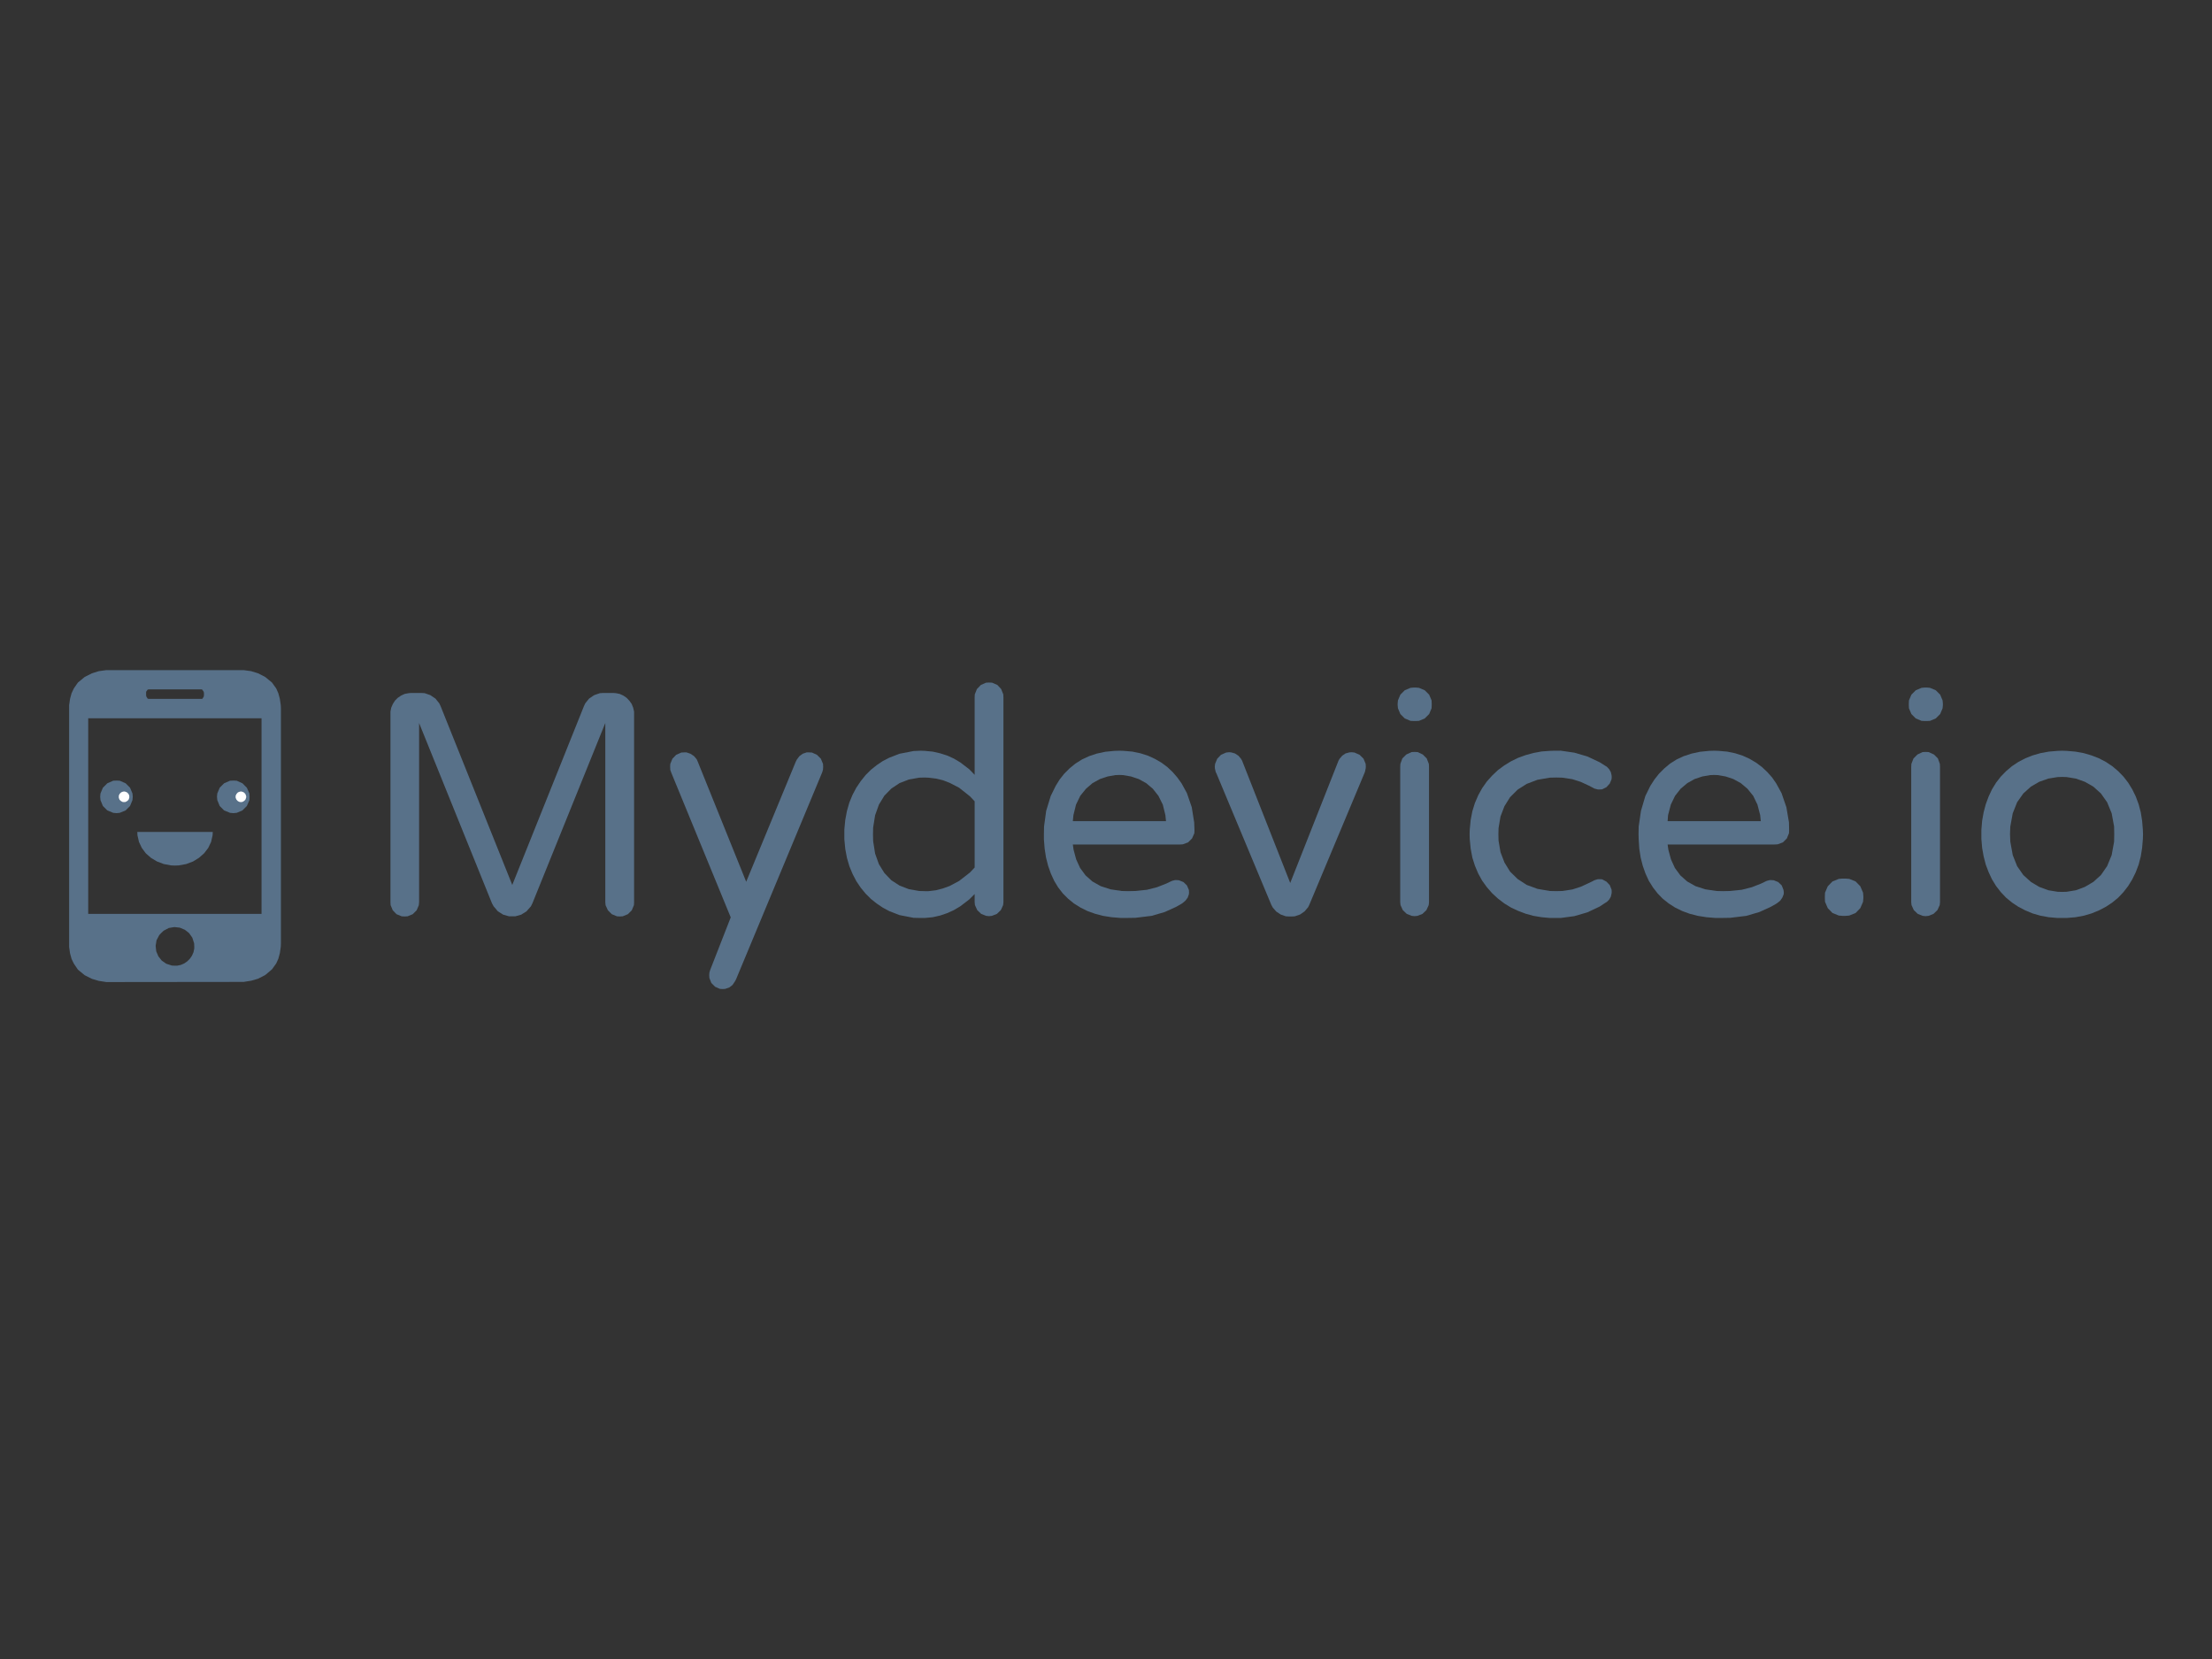 <svg version="1.1" viewBox="0.0 0.0 800.0 600.0" fill="none" stroke="none" stroke-linecap="square" stroke-miterlimit="10" xmlns:xlink="http://www.w3.org/1999/xlink" xmlns="http://www.w3.org/2000/svg"><rect x="0.0" y="0.0" width="800.0" height="600.0" fill="#333333" stroke="none"/><clipPath id="p.0"><path d="m0 0l800.0 0l0 600.0l-800.0 0l0 -600.0z" clip-rule="nonzero"/></clipPath><g clip-path="url(#p.0)"><path fill="#000000" fill-opacity="0.0" d="m0 0l800.0 0l0 600.0l-800.0 0z" fill-rule="evenodd"/><path fill="#587189" d="m148.612 250.63l-0.766 0.055l-1.48 0.276l-1.315 0.601l-1.205 0.822l-0.987 0.987l-0.766 1.205l-0.604 1.37l-0.273 1.425l0 0.766l0 68.163l0.055 1.042l0.766 1.861l1.37 1.425l1.864 0.766l1.039 0.055l1.097 -0.055l1.864 -0.766l1.423 -1.425l0.769 -1.808l0.108 -1.094l0 -64.819l26.357 65.202l0.601 1.097l1.535 1.808l1.919 1.205l2.136 0.601l2.247 0l2.136 -0.601l1.916 -1.205l1.591 -1.808l0.549 -1.097l26.354 -65.202l0 64.819l0.11 1.094l0.822 1.808l1.425 1.425l1.861 0.766l1.042 0.055l1.042 -0.055l1.864 -0.766l1.423 -1.425l0.769 -1.861l0.052 -1.042l0 -68.163l0 -0.766l-0.328 -1.425l-0.549 -1.37l-0.822 -1.15l-0.987 -1.042l-1.205 -0.822l-1.315 -0.601l-1.425 -0.276l-0.766 -0.055l-3.78 0l-1.152 0.055l-2.081 0.714l-1.864 1.26l-1.37 1.698l-0.493 1.039l-25.916 64.656l-25.916 -64.656l-0.493 -1.039l-1.37 -1.698l-1.864 -1.26l-2.081 -0.714l-1.15 -0.055z" fill-rule="evenodd"/><path fill="#587189" d="m247.457 272.11l-1.039 0.055l-1.864 0.822l-1.37 1.423l-0.766 1.864l-0.055 1.042l0.055 1.15l0.383 1.042l21.478 52.273l-7.451 19.066l-0.273 0.932l-0.055 0.877l0.055 1.042l0.711 1.808l1.37 1.37l1.753 0.766l1.042 0.055l0.822 -0.055l1.48 -0.493l1.205 -0.932l0.877 -1.315l0.383 -0.711l31.176 -74.903l0.276 -0.984l0.055 -0.987l-0.055 -1.042l-0.769 -1.864l-1.423 -1.423l-1.808 -0.822l-1.097 -0.055l-0.822 0l-1.425 0.493l-1.205 0.877l-0.932 1.26l-0.383 0.766l-17.916 43.396l-17.591 -43.617l-0.328 -0.711l-0.987 -1.15l-1.26 -0.822l-1.425 -0.493z" fill-rule="evenodd"/><path fill="#587189" d="m334.467 281.205l1.37 0.055l2.685 0.328l2.52 0.604l2.412 0.932l3.396 1.753l3.945 3.123l1.701 1.808l0 23.942l-1.701 1.808l-3.945 3.068l-3.396 1.808l-2.412 0.877l-2.52 0.659l-2.685 0.328l-1.37 0l-2.026 -0.055l-3.727 -0.656l-3.396 -1.315l-2.958 -1.919l-2.522 -2.63l-1.971 -3.178l-1.37 -3.835l-0.711 -4.493l-0.055 -2.465l0.055 -2.467l0.711 -4.438l1.37 -3.835l1.971 -3.234l2.522 -2.575l2.958 -1.974l3.396 -1.315l3.727 -0.656l2.026 -0.055zm23.234 -34.354l-1.097 0.055l-1.864 0.822l-1.423 1.478l-0.769 1.919l-0.052 1.097l0 27.997l-1.974 -2.026l-3.234 -2.467l-2.299 -1.367l-2.412 -1.097l-2.575 -0.822l-2.685 -0.604l-2.85 -0.273l-1.478 -0.055l-2.575 0.11l-5.097 0.987l-3.672 1.423l-2.354 1.207l-2.192 1.478l-2.136 1.698l-1.919 1.919l-1.753 2.192l-1.591 2.357l-1.367 2.575l-1.152 2.795l-0.877 3.068l-0.604 3.231l-0.328 3.399l0 1.808l0 1.806l0.328 3.454l0.604 3.231l0.877 3.013l1.152 2.795l1.367 2.63l1.591 2.357l1.753 2.136l1.919 1.919l2.136 1.698l2.192 1.478l2.354 1.262l3.672 1.423l5.097 0.987l2.575 0.055l1.478 0l2.85 -0.273l2.685 -0.604l2.575 -0.877l2.412 -1.094l2.299 -1.37l3.234 -2.467l1.974 -1.971l0 2.958l0.108 1.042l0.822 1.808l1.425 1.367l1.808 0.714l1.042 0.11l1.039 -0.11l1.808 -0.714l1.425 -1.367l0.822 -1.808l0.11 -1.042l0 -74.079l-0.055 -1.097l-0.766 -1.919l-1.37 -1.478l-1.919 -0.822l-1.095 -0.055z" fill-rule="evenodd"/><path fill="#587189" d="m404.822 280.273l1.37 0.055l2.85 0.493l2.793 0.932l2.685 1.478l2.412 2.029l2.026 2.575l1.588 3.178l0.932 3.78l0.22 2.192l-33.698 0l0.22 -2.192l0.932 -3.78l1.533 -3.178l2.081 -2.575l2.357 -2.029l2.685 -1.478l2.795 -0.932l2.793 -0.493l1.425 -0.055zm0 -8.766l-1.753 0.055l-3.341 0.328l-3.068 0.659l-2.795 0.932l-2.575 1.205l-2.357 1.478l-2.136 1.753l-1.919 1.919l-1.643 2.081l-1.425 2.302l-1.808 3.672l-1.643 5.37l-0.766 5.643l-0.055 2.85l0 1.806l0.273 3.399l0.493 3.178l0.766 3.013l0.987 2.793l1.205 2.63l1.425 2.357l1.698 2.192l1.919 1.919l2.081 1.698l2.357 1.48l2.52 1.26l2.74 0.987l2.903 0.766l3.123 0.493l3.344 0.273l1.698 0l3.562 -0.055l5.864 -0.711l4.711 -1.37l4.0 -1.808l1.864 -1.042l0.601 -0.383l1.042 -0.877l0.822 -1.095l0.438 -1.207l0.055 -0.656l-0.055 -0.932l-0.711 -1.643l-1.26 -1.207l-1.646 -0.656l-0.932 -0.055l-0.491 0l-1.042 0.273l-0.493 0.22l-1.588 0.766l-3.344 1.315l-3.669 0.932l-4.331 0.438l-2.465 0.055l-2.302 -0.055l-4.055 -0.601l-3.562 -1.152l-3.013 -1.698l-2.465 -2.192l-1.974 -2.685l-1.425 -3.123l-0.929 -3.451l-0.276 -1.919l38.738 0l1.042 -0.055l1.919 -0.711l1.425 -1.425l0.822 -1.863l0.055 -1.094l-0.11 -2.85l-0.877 -5.478l-1.753 -5.097l-1.919 -3.507l-1.533 -2.137l-1.701 -1.971l-1.916 -1.808l-2.136 -1.591l-2.357 -1.37l-2.52 -1.15l-2.74 -0.877l-2.906 -0.604l-3.123 -0.273l-1.588 -0.055z" fill-rule="evenodd"/><path fill="#587189" d="m444.491 272.055l-1.039 0.11l-1.864 0.822l-1.37 1.423l-0.766 1.864l-0.11 1.042l0.055 0.656l0.273 1.207l0.276 0.546l19.835 47.507l0.493 0.932l1.26 1.478l1.643 1.097l1.864 0.656l1.039 0.055l1.207 0l0.984 -0.055l1.919 -0.656l1.591 -1.097l1.315 -1.533l0.438 -0.877l19.89 -47.507l0.218 -0.546l0.273 -1.207l0.055 -0.656l-0.055 -1.042l-0.766 -1.864l-1.425 -1.423l-1.861 -0.822l-1.042 -0.11l-0.766 0.055l-1.425 0.383l-1.205 0.822l-0.932 1.094l-0.383 0.659l-17.48 44.273l-17.423 -44.273l-0.386 -0.659l-0.929 -1.094l-1.262 -0.822l-1.367 -0.383l-0.769 -0.055z" fill-rule="evenodd"/><path fill="#587189" d="m511.339 248.659l-1.205 0.108l-2.084 0.879l-1.588 1.588l-0.877 2.081l-0.11 1.205l0 0.438l0.11 1.207l0.877 2.081l1.588 1.588l2.084 0.877l1.205 0.055l0.656 0l1.207 -0.055l2.081 -0.877l1.588 -1.588l0.877 -2.081l0.055 -1.207l0 -0.438l-0.055 -1.205l-0.877 -2.081l-1.588 -1.588l-2.081 -0.879l-1.207 -0.108zm0.273 23.286l-1.094 0.055l-1.919 0.877l-1.425 1.425l-0.711 1.971l-0.055 1.042l0 48.984l0.11 1.042l0.822 1.808l1.425 1.367l1.808 0.714l1.039 0.11l1.042 -0.11l1.808 -0.714l1.425 -1.367l0.822 -1.808l0.11 -1.042l0 -48.984l-0.055 -1.042l-0.769 -1.971l-1.423 -1.425l-1.864 -0.877l-1.097 -0.055z" fill-rule="evenodd"/><path fill="#587189" d="m562.021 271.507l-1.533 0.055l-2.961 0.218l-2.958 0.549l-2.795 0.766l-2.738 0.987l-2.577 1.26l-2.409 1.48l-2.302 1.698l-2.081 1.974l-1.919 2.136l-1.698 2.409l-1.425 2.577l-1.205 2.793l-0.932 3.013l-0.604 3.178l-0.328 3.399l-0.055 1.753l0.055 1.806l0.328 3.344l0.604 3.234l0.932 2.958l1.205 2.848l1.425 2.577l1.698 2.354l1.919 2.192l2.081 1.919l2.302 1.753l2.409 1.48l2.577 1.205l2.738 1.042l2.795 0.766l2.958 0.493l2.961 0.273l4.0 0l4.877 -0.656l4.711 -1.37l4.438 -2.084l2.081 -1.37l0.549 -0.328l0.822 -0.822l0.604 -1.042l0.273 -1.15l0.055 -0.604l-0.055 -0.822l-0.656 -1.643l-1.207 -1.26l-1.533 -0.822l-0.877 -0.055l-0.659 0l-1.26 0.383l-0.604 0.328l-1.478 0.714l-2.85 1.315l-3.068 0.984l-3.617 0.549l-2.136 0.055l-2.409 -0.055l-4.438 -0.766l-3.89 -1.425l-3.289 -2.136l-2.74 -2.685l-2.026 -3.289l-1.425 -3.724l-0.711 -4.165l-0.055 -2.299l0.055 -2.247l0.711 -4.22l1.425 -3.724l2.026 -3.234l2.74 -2.74l3.289 -2.081l3.89 -1.48l4.438 -0.766l2.409 -0.055l2.136 0.055l3.617 0.549l3.068 0.984l2.85 1.315l1.478 0.769l0.604 0.328l1.26 0.328l0.659 0l0.877 -0.055l1.533 -0.766l1.207 -1.315l0.656 -1.588l0.055 -0.822l-0.055 -0.604l-0.273 -1.15l-0.604 -1.042l-0.822 -0.877l-0.549 -0.328l-2.081 -1.315l-4.438 -2.084l-4.711 -1.37l-4.877 -0.711z" fill-rule="evenodd"/><path fill="#587189" d="m619.882 280.273l1.37 0.055l2.85 0.493l2.793 0.932l2.685 1.478l2.412 2.029l2.081 2.575l1.535 3.178l0.984 3.78l0.22 2.192l-33.698 0l0.165 -2.192l0.987 -3.78l1.533 -3.178l2.026 -2.575l2.412 -2.029l2.63 -1.478l2.795 -0.932l2.848 -0.493l1.37 -0.055zm0 -8.766l-1.753 0.055l-3.286 0.328l-3.068 0.659l-2.85 0.932l-2.575 1.205l-2.357 1.478l-2.081 1.753l-1.919 1.919l-1.643 2.081l-1.48 2.302l-1.808 3.672l-1.588 5.37l-0.821 5.643l-0.055 2.85l0.055 1.806l0.218 3.399l0.493 3.178l0.766 3.013l0.987 2.793l1.207 2.63l1.478 2.357l1.698 2.192l1.864 1.919l2.136 1.698l2.302 1.48l2.575 1.26l2.685 0.987l2.958 0.766l3.123 0.493l3.289 0.273l1.753 0l3.562 -0.055l5.864 -0.711l4.656 -1.37l4.0 -1.808l1.864 -1.042l0.601 -0.383l1.097 -0.877l0.766 -1.095l0.493 -1.207l0.055 -0.656l-0.11 -0.932l-0.656 -1.643l-1.26 -1.207l-1.646 -0.656l-0.932 -0.055l-0.491 0l-1.042 0.273l-0.493 0.22l-1.588 0.766l-3.344 1.315l-3.672 0.932l-4.328 0.438l-2.465 0.055l-2.302 -0.055l-4.055 -0.601l-3.562 -1.152l-3.013 -1.698l-2.465 -2.192l-1.974 -2.685l-1.425 -3.123l-0.929 -3.451l-0.276 -1.919l38.685 0l1.094 -0.055l1.919 -0.711l1.425 -1.425l0.766 -1.863l0.055 -1.094l-0.055 -2.85l-0.932 -5.478l-1.753 -5.097l-1.919 -3.507l-1.478 -2.137l-1.753 -1.971l-1.919 -1.808l-2.136 -1.591l-2.302 -1.37l-2.52 -1.15l-2.74 -0.877l-2.906 -0.604l-3.123 -0.273l-1.643 -0.055z" fill-rule="evenodd"/><path fill="#587189" d="m666.346 317.751l-1.315 0.11l-2.302 0.932l-1.698 1.753l-0.987 2.302l-0.055 1.315l0 0.656l0.055 1.315l0.987 2.302l1.698 1.753l2.302 0.932l1.315 0.11l1.15 0l1.315 -0.11l2.302 -0.932l1.698 -1.753l0.987 -2.302l0.11 -1.315l0 -0.656l-0.11 -1.315l-0.987 -2.302l-1.698 -1.753l-2.302 -0.932l-1.315 -0.11z" fill-rule="evenodd"/><path fill="#587189" d="m696.155 248.659l-1.207 0.108l-2.081 0.879l-1.588 1.588l-0.877 2.081l-0.055 1.205l0 0.438l0.055 1.207l0.877 2.081l1.588 1.588l2.081 0.877l1.207 0.055l0.711 0l1.15 -0.055l2.084 -0.877l1.588 -1.588l0.877 -2.081l0.11 -1.207l0 -0.438l-0.11 -1.205l-0.877 -2.081l-1.588 -1.588l-2.084 -0.879l-1.15 -0.108zm0.273 23.286l-1.097 0.055l-1.861 0.877l-1.425 1.425l-0.766 1.971l-0.055 1.042l0 48.984l0.108 1.042l0.824 1.808l1.423 1.367l1.808 0.714l1.042 0.11l1.042 -0.11l1.806 -0.714l1.425 -1.367l0.822 -1.808l0.11 -1.042l0 -48.984l-0.055 -1.042l-0.711 -1.971l-1.425 -1.425l-1.919 -0.877l-1.095 -0.055z" fill-rule="evenodd"/><path fill="#587189" d="m745.795 280.987l1.643 0.052l3.344 0.549l3.234 1.152l3.068 1.753l2.738 2.465l2.247 3.178l1.646 4.0l0.877 4.766l0.052 2.74l-0.052 2.793l-0.877 4.824l-1.646 3.997l-2.247 3.234l-2.738 2.467l-3.068 1.806l-3.234 1.207l-3.344 0.549l-1.643 0.052l-1.643 -0.052l-3.344 -0.549l-3.286 -1.207l-3.013 -1.806l-2.74 -2.467l-2.247 -3.234l-1.588 -3.997l-0.877 -4.824l-0.11 -2.793l0.11 -2.74l0.877 -4.766l1.588 -4.0l2.247 -3.178l2.74 -2.465l3.013 -1.753l3.286 -1.152l3.344 -0.549l1.643 -0.052zm0 -9.48l-1.643 0.055l-3.178 0.273l-3.013 0.549l-2.85 0.822l-2.63 1.042l-2.52 1.315l-2.302 1.533l-2.136 1.808l-1.919 1.974l-1.698 2.192l-1.478 2.409l-1.207 2.577l-1.039 2.793l-0.769 2.906l-0.546 3.068l-0.276 3.286l0 1.646l0 1.698l0.276 3.231l0.546 3.068l0.769 2.961l1.039 2.74l1.207 2.575l1.478 2.409l1.698 2.192l1.919 2.029l2.136 1.753l2.302 1.533l2.52 1.315l2.63 1.097l2.85 0.822l3.013 0.549l3.178 0.273l3.286 0l3.179 -0.273l3.013 -0.549l2.795 -0.822l2.685 -1.097l2.52 -1.315l2.302 -1.533l2.136 -1.753l1.919 -2.029l1.698 -2.192l1.48 -2.409l1.26 -2.575l1.039 -2.74l0.769 -2.961l0.493 -3.068l0.273 -3.231l0.055 -1.698l-0.055 -1.646l-0.273 -3.286l-0.493 -3.068l-0.769 -2.906l-1.039 -2.793l-1.26 -2.577l-1.48 -2.409l-1.698 -2.192l-1.919 -1.974l-2.136 -1.808l-2.302 -1.533l-2.52 -1.315l-2.685 -1.042l-2.795 -0.822l-3.013 -0.549l-3.179 -0.273l-1.643 -0.055z" fill-rule="evenodd"/><path fill="#587189" d="m72.835 249.315l0.328 0.11l0.549 0.822l0.055 0.604l0 0.438l-0.055 0.601l-0.493 0.824l-0.383 0.052l-19.068 0l-0.383 -0.108l-0.493 -0.822l-0.055 -0.549l0 -0.438l0 -0.659l0.549 -0.766l0.383 -0.11zm21.751 10.467l0 70.735l-62.682 0l0 -70.735zm-31.504 75.504l1.971 0.218l1.808 0.766l1.535 1.207l1.15 1.643l0.659 2.026l0.055 1.152l0 0.711l-0.276 1.37l-0.549 1.26l-0.766 1.097l-0.932 0.932l-1.094 0.766l-1.26 0.549l-1.37 0.273l-0.714 0l-1.15 -0.055l-2.029 -0.656l-1.643 -1.152l-1.205 -1.533l-0.766 -1.808l-0.22 -1.974l0.328 -2.026l0.987 -1.864l0.766 -0.822l0.824 -0.766l1.861 -0.987l2.029 -0.328zm-24.604 -92.929l-2.793 0.383l-2.412 0.766l-2.63 1.315l-2.465 2.029l-1.48 2.136l-0.822 1.753l-0.549 2.026l-0.328 2.302l0 1.26l0 84.874l0 1.26l0.328 2.302l0.549 2.029l0.822 1.698l1.48 2.192l2.465 2.026l2.63 1.315l2.412 0.714l2.793 0.438l0.438 0l48.766 -0.055l0.438 0l2.74 -0.438l2.465 -0.714l2.575 -1.315l2.467 -2.081l1.533 -2.136l0.769 -1.698l0.546 -2.029l0.331 -2.302l0.055 -1.315l0 -84.764l-0.055 -1.26l-0.331 -2.302l-0.546 -2.026l-0.769 -1.753l-1.533 -2.136l-2.467 -2.029l-2.575 -1.315l-2.465 -0.766l-2.74 -0.383z" fill-rule="evenodd"/><path fill="#587189" d="m49.656 300.877l0.055 1.205l0.549 2.409l1.039 2.192l1.425 1.919l1.864 1.643l2.192 1.315l2.465 0.932l2.633 0.493l1.423 0.055l1.37 -0.055l2.685 -0.493l2.467 -0.932l2.136 -1.315l1.861 -1.643l1.48 -1.919l1.042 -2.192l0.549 -2.409l0.052 -1.205z" fill-rule="evenodd"/><path fill="#587189" d="m42.15 282.302l-1.205 0.052l-2.136 0.932l-1.591 1.591l-0.877 2.081l-0.108 1.205l0.108 1.207l0.877 2.136l1.591 1.588l2.136 0.877l1.205 0.11l1.152 -0.11l2.136 -0.877l1.588 -1.588l0.877 -2.136l0.11 -1.207l-0.11 -1.205l-0.877 -2.081l-1.588 -1.591l-2.136 -0.932l-1.152 -0.052z" fill-rule="evenodd"/><path fill="#ffffff" d="m44.89 286.247l-0.438 0.055l-0.659 0.273l-0.546 0.549l-0.276 0.656l0 0.383l0 0.383l0.276 0.714l0.546 0.493l0.659 0.328l0.822 0l0.659 -0.328l0.546 -0.493l0.276 -0.714l0 -0.383l0 -0.383l-0.276 -0.656l-0.546 -0.549l-0.659 -0.273l-0.383 -0.055z" fill-rule="evenodd"/><path fill="#587189" d="m84.396 282.302l-1.207 0.052l-2.136 0.932l-1.588 1.591l-0.877 2.081l-0.11 1.205l0.11 1.207l0.877 2.136l1.588 1.588l2.136 0.877l1.207 0.11l1.205 -0.11l2.081 -0.877l1.588 -1.588l0.932 -2.136l0.055 -1.207l-0.055 -1.205l-0.932 -2.081l-1.588 -1.591l-2.081 -0.932l-1.205 -0.052z" fill-rule="evenodd"/><path fill="#ffffff" d="m87.134 286.247l-0.383 0.055l-0.711 0.273l-0.493 0.549l-0.328 0.656l0 0.383l0 0.383l0.328 0.714l0.493 0.493l0.711 0.328l0.766 0l0.659 -0.328l0.549 -0.493l0.273 -0.714l0.055 -0.383l-0.055 -0.383l-0.273 -0.656l-0.549 -0.549l-0.659 -0.273l-0.383 -0.055z" fill-rule="evenodd"/></g></svg>
